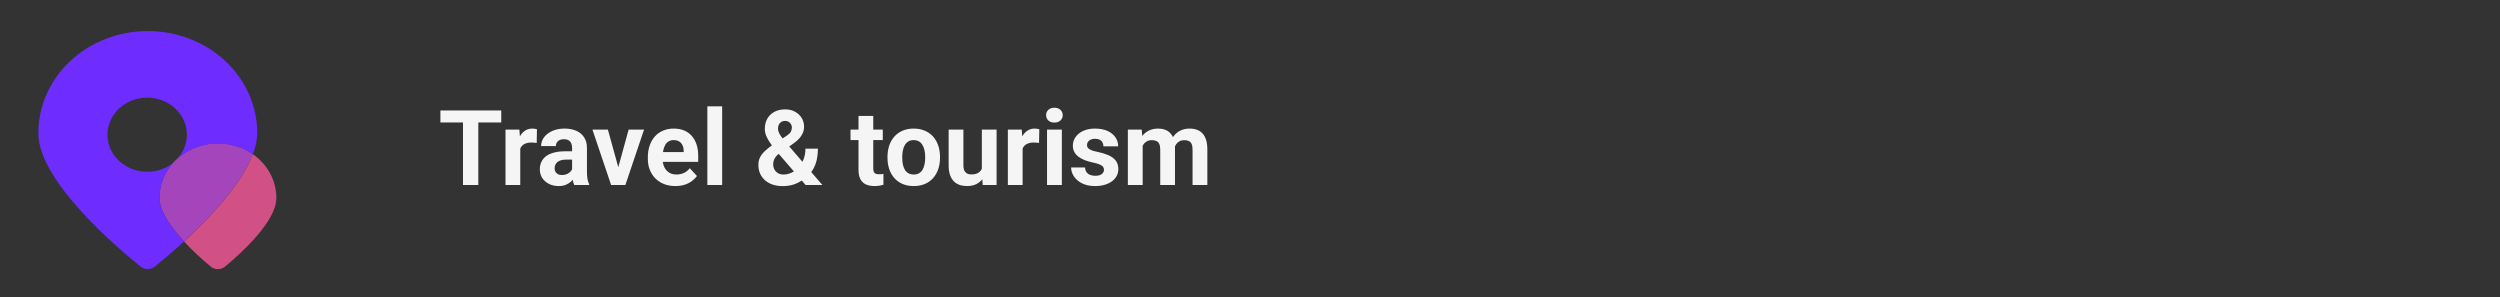 <svg width="429" height="51" viewBox="0 0 429 51" fill="none" xmlns="http://www.w3.org/2000/svg">
<rect x="0" y="0" width="429" height="51" fill="#333333" stroke="none"/>
<path d="M43.371 26.45C41.432 31.64 35.989 37.38 31.586 41.45C33.011 42.976 34.543 44.412 36.171 45.75C36.507 46.03 36.942 46.185 37.393 46.185C37.843 46.185 38.278 46.03 38.614 45.75C41.282 43.54 47.421 38.03 47.421 33.98C47.425 32.517 47.06 31.073 46.357 29.765C45.653 28.457 44.631 27.322 43.371 26.45Z" fill="#D15187"/>
<path d="M43.371 26.45C41.882 25.413 40.112 24.783 38.261 24.631C36.409 24.479 34.549 24.811 32.888 25.589C31.227 26.367 29.83 27.561 28.855 29.038C27.879 30.515 27.363 32.215 27.364 33.95C27.364 36.26 29.368 39.05 31.586 41.43C35.989 37.38 41.432 31.64 43.371 26.45Z" fill="#A445BB"/>
<path d="M25.35 5.33C22.884 5.329 20.443 5.781 18.165 6.661C15.887 7.541 13.817 8.832 12.073 10.459C10.33 12.086 8.947 14.018 8.005 16.144C7.062 18.27 6.577 20.549 6.579 22.85C6.579 31.03 20.004 42.43 24.139 45.75C24.474 46.02 24.902 46.169 25.345 46.169C25.787 46.169 26.215 46.02 26.55 45.75C27.686 44.84 29.518 43.32 31.586 41.43C29.368 39.05 27.364 36.26 27.364 33.95C27.379 31.659 28.294 29.453 29.936 27.75C28.701 28.852 27.058 29.468 25.35 29.47C23.788 29.49 22.266 29.009 21.038 28.106C19.811 27.203 18.954 25.935 18.609 24.512C18.265 23.09 18.455 21.6 19.147 20.293C19.839 18.986 20.992 17.94 22.411 17.331C23.831 16.723 25.432 16.588 26.945 16.949C28.459 17.311 29.794 18.147 30.726 19.317C31.657 20.488 32.13 21.922 32.064 23.378C31.999 24.835 31.398 26.227 30.364 27.32C32.066 25.75 34.316 24.803 36.703 24.651C39.09 24.498 41.456 25.151 43.371 26.49C43.85 25.327 44.111 24.096 44.143 22.85C44.144 20.547 43.659 18.267 42.715 16.139C41.771 14.012 40.386 12.079 38.64 10.452C36.895 8.824 34.822 7.534 32.542 6.655C30.261 5.776 27.817 5.326 25.35 5.33Z" fill="#6F2CFF"/>
<path d="M82.079 18.953V31.75H79.451V18.953H82.079ZM86.016 18.953V21.019H75.575V18.953H86.016ZM89.277 24.314V31.75H86.746V22.24H89.127L89.277 24.314ZM92.142 22.179L92.098 24.525C91.975 24.508 91.826 24.493 91.65 24.481C91.48 24.464 91.325 24.455 91.184 24.455C90.827 24.455 90.516 24.502 90.252 24.596C89.995 24.684 89.778 24.815 89.602 24.991C89.432 25.167 89.303 25.381 89.215 25.633C89.133 25.885 89.086 26.172 89.075 26.494L88.565 26.336C88.565 25.721 88.626 25.155 88.749 24.64C88.873 24.118 89.051 23.664 89.286 23.277C89.526 22.891 89.819 22.592 90.165 22.381C90.51 22.17 90.906 22.064 91.351 22.064C91.492 22.064 91.635 22.076 91.782 22.1C91.928 22.117 92.048 22.144 92.142 22.179ZM98.171 29.605V25.369C98.171 25.064 98.121 24.804 98.022 24.587C97.922 24.364 97.767 24.191 97.556 24.068C97.351 23.945 97.084 23.884 96.756 23.884C96.475 23.884 96.232 23.934 96.027 24.033C95.822 24.127 95.663 24.265 95.552 24.446C95.441 24.622 95.385 24.83 95.385 25.07H92.854C92.854 24.666 92.948 24.282 93.135 23.919C93.323 23.556 93.595 23.236 93.953 22.961C94.31 22.68 94.735 22.46 95.227 22.302C95.725 22.144 96.282 22.064 96.897 22.064C97.635 22.064 98.291 22.188 98.866 22.434C99.44 22.68 99.891 23.049 100.219 23.541C100.553 24.033 100.72 24.648 100.72 25.387V29.456C100.72 29.977 100.752 30.405 100.817 30.739C100.881 31.067 100.975 31.355 101.098 31.601V31.75H98.54C98.417 31.492 98.324 31.17 98.259 30.783C98.201 30.391 98.171 29.998 98.171 29.605ZM98.505 25.958L98.523 27.391H97.108C96.774 27.391 96.484 27.429 96.238 27.505C95.992 27.581 95.79 27.689 95.631 27.83C95.473 27.965 95.356 28.123 95.28 28.305C95.209 28.486 95.174 28.686 95.174 28.902C95.174 29.119 95.224 29.315 95.324 29.491C95.423 29.661 95.567 29.796 95.754 29.895C95.942 29.989 96.162 30.036 96.413 30.036C96.794 30.036 97.125 29.96 97.407 29.808C97.688 29.655 97.905 29.468 98.057 29.245C98.215 29.023 98.297 28.811 98.303 28.612L98.971 29.685C98.877 29.925 98.749 30.174 98.584 30.432C98.426 30.689 98.224 30.933 97.978 31.161C97.732 31.384 97.436 31.568 97.09 31.715C96.745 31.855 96.334 31.926 95.86 31.926C95.256 31.926 94.708 31.806 94.216 31.565C93.73 31.319 93.343 30.982 93.056 30.555C92.775 30.121 92.634 29.629 92.634 29.078C92.634 28.58 92.728 28.138 92.915 27.751C93.103 27.364 93.378 27.039 93.742 26.775C94.111 26.506 94.571 26.304 95.121 26.169C95.672 26.028 96.311 25.958 97.037 25.958H98.505ZM105.765 29.904L107.874 22.24H110.52L107.312 31.75H105.712L105.765 29.904ZM104.315 22.24L106.433 29.913L106.477 31.75H104.869L101.661 22.24H104.315ZM115.908 31.926C115.169 31.926 114.507 31.809 113.921 31.574C113.335 31.334 112.837 31.003 112.427 30.581C112.023 30.159 111.712 29.67 111.496 29.113C111.279 28.551 111.17 27.953 111.17 27.32V26.969C111.17 26.248 111.273 25.589 111.478 24.991C111.683 24.394 111.976 23.875 112.357 23.436C112.744 22.996 113.212 22.659 113.763 22.425C114.314 22.185 114.935 22.064 115.626 22.064C116.3 22.064 116.898 22.176 117.419 22.398C117.941 22.621 118.377 22.938 118.729 23.348C119.086 23.758 119.356 24.25 119.538 24.824C119.719 25.393 119.81 26.025 119.81 26.723V27.777H112.251V26.09H117.323V25.896C117.323 25.545 117.258 25.231 117.129 24.956C117.006 24.675 116.819 24.452 116.567 24.288C116.315 24.124 115.993 24.042 115.6 24.042C115.266 24.042 114.979 24.115 114.739 24.262C114.498 24.408 114.302 24.613 114.15 24.877C114.003 25.141 113.892 25.451 113.816 25.809C113.746 26.16 113.71 26.547 113.71 26.969V27.32C113.71 27.701 113.763 28.053 113.869 28.375C113.98 28.697 114.135 28.976 114.334 29.21C114.539 29.444 114.786 29.626 115.073 29.755C115.366 29.884 115.697 29.948 116.066 29.948C116.523 29.948 116.948 29.86 117.34 29.685C117.739 29.503 118.081 29.23 118.369 28.867L119.599 30.203C119.4 30.49 119.127 30.766 118.782 31.029C118.442 31.293 118.032 31.51 117.551 31.68C117.071 31.844 116.523 31.926 115.908 31.926ZM123.923 18.25V31.75H121.383V18.25H123.923ZM132.51 24.903L134.971 23.312C135.334 23.072 135.578 22.841 135.701 22.618C135.824 22.395 135.885 22.146 135.885 21.871C135.885 21.596 135.783 21.341 135.578 21.106C135.372 20.866 135.085 20.746 134.716 20.746C134.453 20.746 134.23 20.808 134.048 20.931C133.867 21.048 133.729 21.206 133.635 21.405C133.547 21.605 133.503 21.827 133.503 22.073C133.503 22.337 133.574 22.606 133.714 22.882C133.855 23.151 134.045 23.439 134.286 23.743C134.526 24.042 134.792 24.367 135.085 24.719L141.123 31.75H138.249L133.328 26.055C132.912 25.539 132.548 25.067 132.238 24.64C131.927 24.206 131.684 23.784 131.508 23.374C131.332 22.964 131.245 22.542 131.245 22.108C131.245 21.44 131.388 20.857 131.675 20.359C131.962 19.855 132.367 19.466 132.888 19.19C133.41 18.909 134.022 18.769 134.725 18.769C135.387 18.769 135.961 18.906 136.448 19.182C136.934 19.451 137.309 19.809 137.573 20.254C137.842 20.699 137.977 21.189 137.977 21.722C137.977 22.12 137.904 22.489 137.757 22.829C137.611 23.163 137.409 23.474 137.151 23.761C136.893 24.042 136.597 24.303 136.263 24.543L133.459 26.538C133.243 26.737 133.079 26.934 132.967 27.127C132.856 27.32 132.78 27.505 132.739 27.681C132.698 27.851 132.677 28.015 132.677 28.173C132.677 28.513 132.75 28.817 132.897 29.087C133.043 29.356 133.248 29.567 133.512 29.72C133.776 29.872 134.083 29.948 134.435 29.948C134.915 29.948 135.381 29.843 135.832 29.632C136.284 29.421 136.688 29.119 137.045 28.727C137.403 28.328 137.687 27.856 137.898 27.311C138.109 26.767 138.214 26.166 138.214 25.51H140.359C140.359 26.166 140.294 26.79 140.165 27.382C140.037 27.968 139.829 28.513 139.541 29.017C139.254 29.515 138.873 29.957 138.399 30.344C138.364 30.373 138.314 30.417 138.249 30.476C138.191 30.528 138.141 30.569 138.1 30.599C137.538 31.05 136.952 31.387 136.342 31.609C135.733 31.826 135.053 31.935 134.303 31.935C133.448 31.935 132.706 31.779 132.08 31.469C131.458 31.158 130.978 30.73 130.638 30.186C130.304 29.641 130.137 29.017 130.137 28.314C130.137 27.798 130.237 27.35 130.436 26.969C130.641 26.582 130.922 26.225 131.28 25.896C131.637 25.568 132.047 25.237 132.51 24.903ZM151.486 22.24V24.033H145.949V22.24H151.486ZM147.32 19.894H149.851V28.885C149.851 29.16 149.886 29.371 149.956 29.518C150.033 29.664 150.144 29.767 150.29 29.825C150.437 29.878 150.622 29.904 150.844 29.904C151.002 29.904 151.143 29.898 151.266 29.887C151.395 29.869 151.503 29.852 151.591 29.834L151.6 31.697C151.383 31.768 151.149 31.823 150.897 31.864C150.645 31.905 150.367 31.926 150.062 31.926C149.505 31.926 149.019 31.835 148.603 31.653C148.193 31.466 147.876 31.167 147.654 30.757C147.431 30.347 147.32 29.808 147.32 29.14V19.894ZM152.294 27.092V26.907C152.294 26.21 152.394 25.568 152.593 24.982C152.792 24.391 153.082 23.878 153.463 23.444C153.844 23.011 154.313 22.674 154.87 22.434C155.426 22.188 156.065 22.064 156.786 22.064C157.506 22.064 158.148 22.188 158.71 22.434C159.273 22.674 159.745 23.011 160.125 23.444C160.512 23.878 160.805 24.391 161.004 24.982C161.204 25.568 161.303 26.21 161.303 26.907V27.092C161.303 27.783 161.204 28.425 161.004 29.017C160.805 29.602 160.512 30.115 160.125 30.555C159.745 30.988 159.276 31.325 158.719 31.565C158.163 31.806 157.524 31.926 156.803 31.926C156.082 31.926 155.441 31.806 154.878 31.565C154.322 31.325 153.85 30.988 153.463 30.555C153.082 30.115 152.792 29.602 152.593 29.017C152.394 28.425 152.294 27.783 152.294 27.092ZM154.826 26.907V27.092C154.826 27.49 154.861 27.862 154.931 28.208C155.001 28.554 155.113 28.858 155.265 29.122C155.423 29.38 155.628 29.582 155.88 29.729C156.132 29.875 156.44 29.948 156.803 29.948C157.155 29.948 157.456 29.875 157.708 29.729C157.96 29.582 158.163 29.38 158.315 29.122C158.467 28.858 158.579 28.554 158.649 28.208C158.725 27.862 158.763 27.49 158.763 27.092V26.907C158.763 26.52 158.725 26.157 158.649 25.817C158.579 25.472 158.464 25.167 158.306 24.903C158.154 24.634 157.952 24.423 157.7 24.27C157.448 24.118 157.143 24.042 156.786 24.042C156.428 24.042 156.123 24.118 155.872 24.27C155.625 24.423 155.423 24.634 155.265 24.903C155.113 25.167 155.001 25.472 154.931 25.817C154.861 26.157 154.826 26.52 154.826 26.907ZM168.484 29.474V22.24H171.015V31.75H168.633L168.484 29.474ZM168.765 27.523L169.512 27.505C169.512 28.138 169.439 28.727 169.292 29.271C169.146 29.811 168.926 30.279 168.633 30.678C168.34 31.07 167.971 31.378 167.526 31.601C167.081 31.817 166.556 31.926 165.953 31.926C165.49 31.926 165.062 31.861 164.669 31.732C164.283 31.598 163.949 31.39 163.667 31.108C163.392 30.821 163.175 30.455 163.017 30.01C162.865 29.559 162.789 29.017 162.789 28.384V22.24H165.32V28.401C165.32 28.683 165.352 28.92 165.416 29.113C165.487 29.307 165.583 29.465 165.706 29.588C165.83 29.711 165.973 29.799 166.137 29.852C166.307 29.904 166.495 29.931 166.7 29.931C167.221 29.931 167.631 29.825 167.93 29.614C168.235 29.403 168.449 29.116 168.572 28.753C168.701 28.384 168.765 27.974 168.765 27.523ZM175.48 24.314V31.75H172.949V22.24H175.331L175.48 24.314ZM178.345 22.179L178.301 24.525C178.178 24.508 178.029 24.493 177.853 24.481C177.683 24.464 177.528 24.455 177.387 24.455C177.03 24.455 176.719 24.502 176.456 24.596C176.198 24.684 175.981 24.815 175.805 24.991C175.635 25.167 175.506 25.381 175.418 25.633C175.336 25.885 175.289 26.172 175.278 26.494L174.768 26.336C174.768 25.721 174.83 25.155 174.953 24.64C175.076 24.118 175.254 23.664 175.489 23.277C175.729 22.891 176.022 22.592 176.368 22.381C176.713 22.17 177.109 22.064 177.554 22.064C177.695 22.064 177.838 22.076 177.985 22.1C178.131 22.117 178.251 22.144 178.345 22.179ZM182.212 22.24V31.75H179.672V22.24H182.212ZM179.514 19.762C179.514 19.393 179.643 19.088 179.901 18.848C180.159 18.607 180.504 18.487 180.938 18.487C181.366 18.487 181.708 18.607 181.966 18.848C182.23 19.088 182.362 19.393 182.362 19.762C182.362 20.131 182.23 20.436 181.966 20.676C181.708 20.916 181.366 21.036 180.938 21.036C180.504 21.036 180.159 20.916 179.901 20.676C179.643 20.436 179.514 20.131 179.514 19.762ZM189.446 29.122C189.446 28.94 189.393 28.776 189.288 28.63C189.182 28.483 188.986 28.349 188.699 28.226C188.417 28.097 188.01 27.98 187.477 27.874C186.997 27.769 186.548 27.637 186.132 27.479C185.722 27.314 185.365 27.118 185.06 26.89C184.761 26.661 184.527 26.392 184.357 26.081C184.187 25.765 184.102 25.404 184.102 25C184.102 24.602 184.187 24.227 184.357 23.875C184.533 23.523 184.782 23.213 185.104 22.943C185.432 22.668 185.831 22.454 186.299 22.302C186.774 22.144 187.307 22.064 187.899 22.064C188.725 22.064 189.434 22.196 190.026 22.46C190.623 22.724 191.081 23.087 191.397 23.55C191.719 24.007 191.88 24.528 191.88 25.114H189.349C189.349 24.868 189.296 24.648 189.191 24.455C189.091 24.256 188.933 24.101 188.716 23.989C188.505 23.872 188.23 23.814 187.89 23.814C187.609 23.814 187.366 23.863 187.161 23.963C186.956 24.057 186.797 24.186 186.686 24.35C186.581 24.508 186.528 24.684 186.528 24.877C186.528 25.023 186.557 25.155 186.616 25.273C186.68 25.384 186.783 25.486 186.923 25.58C187.064 25.674 187.246 25.762 187.468 25.844C187.697 25.92 187.978 25.99 188.312 26.055C188.997 26.195 189.61 26.38 190.149 26.608C190.688 26.831 191.116 27.136 191.432 27.523C191.748 27.903 191.907 28.404 191.907 29.025C191.907 29.447 191.813 29.834 191.625 30.186C191.438 30.537 191.168 30.845 190.817 31.108C190.465 31.366 190.043 31.568 189.551 31.715C189.065 31.855 188.517 31.926 187.908 31.926C187.023 31.926 186.273 31.768 185.658 31.451C185.048 31.135 184.585 30.733 184.269 30.247C183.958 29.755 183.803 29.251 183.803 28.735H186.203C186.214 29.081 186.302 29.359 186.466 29.57C186.636 29.781 186.85 29.934 187.108 30.027C187.372 30.121 187.656 30.168 187.96 30.168C188.289 30.168 188.561 30.124 188.778 30.036C188.995 29.942 189.159 29.819 189.27 29.667C189.387 29.509 189.446 29.327 189.446 29.122ZM196.081 24.209V31.75H193.541V22.24H195.923L196.081 24.209ZM195.73 26.661H195.027C195.027 25.999 195.106 25.39 195.264 24.833C195.428 24.27 195.665 23.784 195.976 23.374C196.292 22.958 196.682 22.636 197.145 22.407C197.608 22.179 198.144 22.064 198.753 22.064C199.175 22.064 199.562 22.129 199.914 22.258C200.265 22.381 200.567 22.577 200.819 22.847C201.077 23.11 201.276 23.456 201.416 23.884C201.557 24.306 201.627 24.812 201.627 25.404V31.75H199.096V25.686C199.096 25.252 199.038 24.918 198.92 24.684C198.803 24.449 198.636 24.285 198.419 24.191C198.208 24.098 197.954 24.051 197.655 24.051C197.327 24.051 197.039 24.118 196.793 24.253C196.553 24.388 196.354 24.575 196.196 24.815C196.038 25.05 195.92 25.325 195.844 25.642C195.768 25.958 195.73 26.298 195.73 26.661ZM201.39 26.371L200.485 26.485C200.485 25.864 200.561 25.287 200.713 24.754C200.872 24.221 201.103 23.752 201.408 23.348C201.718 22.943 202.102 22.63 202.559 22.407C203.016 22.179 203.543 22.064 204.141 22.064C204.598 22.064 205.014 22.132 205.389 22.267C205.764 22.395 206.083 22.604 206.347 22.891C206.617 23.172 206.822 23.541 206.962 23.998C207.109 24.455 207.182 25.015 207.182 25.677V31.75H204.642V25.677C204.642 25.237 204.583 24.903 204.466 24.675C204.355 24.44 204.191 24.279 203.974 24.191C203.763 24.098 203.511 24.051 203.218 24.051C202.914 24.051 202.647 24.112 202.418 24.235C202.19 24.352 201.999 24.517 201.847 24.727C201.695 24.939 201.581 25.185 201.504 25.466C201.428 25.741 201.39 26.043 201.39 26.371Z" fill="#F5F5F5"/>
</svg>
